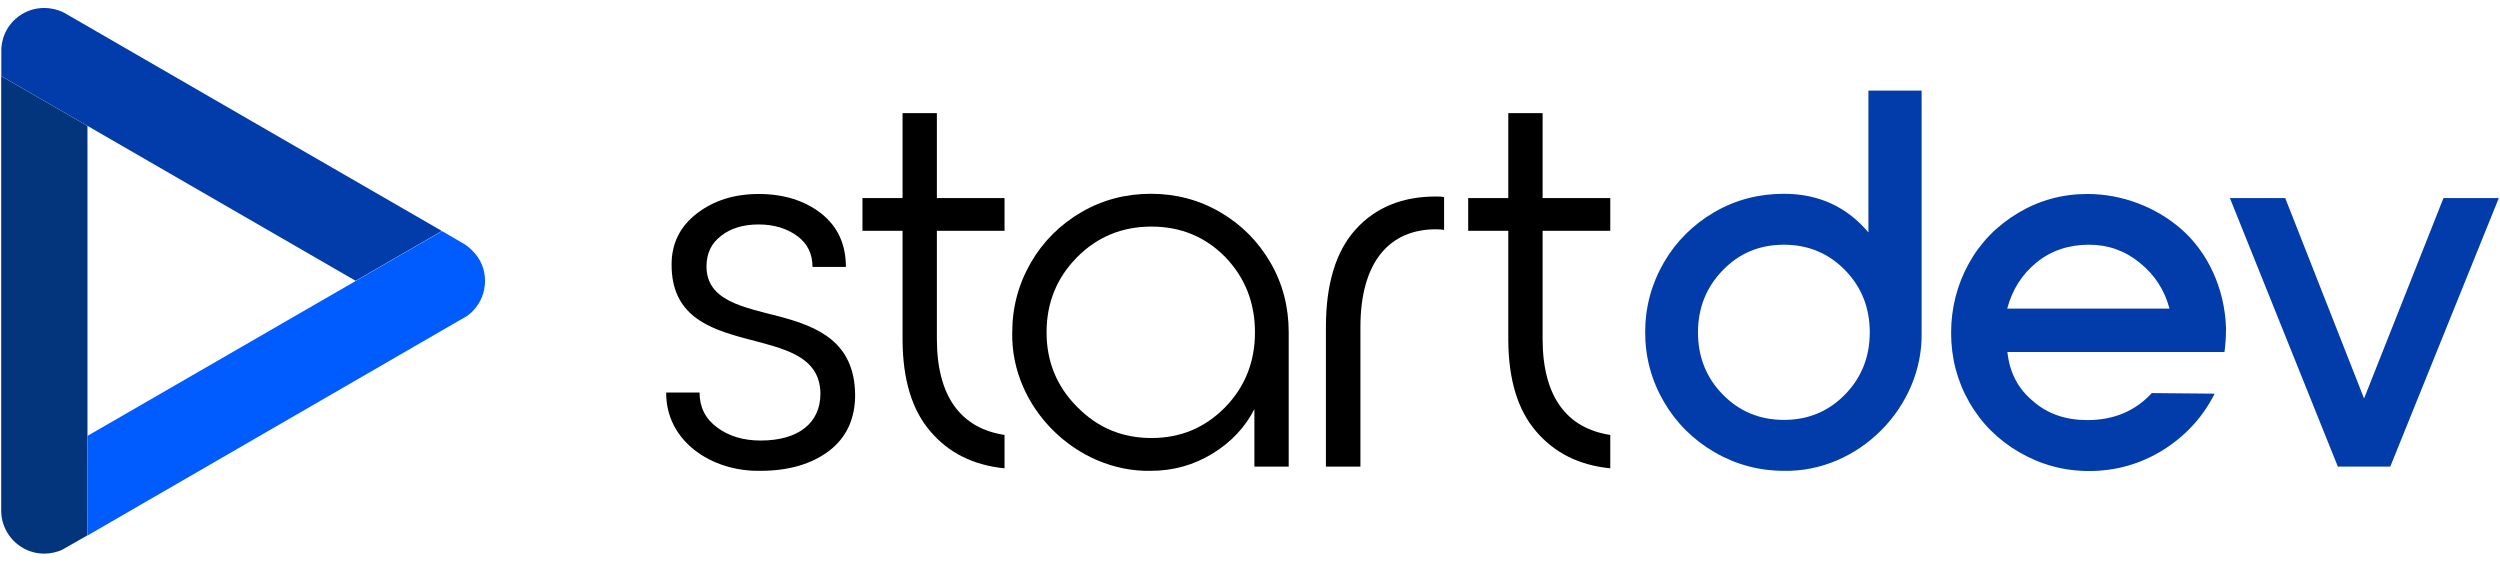 <svg width="276" height="62" viewBox="0 0 276 62" fill="none" xmlns="http://www.w3.org/2000/svg">
<path d="M48.785 25.501L39.26 31L0.146 8.401C0.146 7.301 0.146 5.336 0.146 5.322C0.175 4.94 0.248 4.559 0.351 4.207C0.952 2.271 2.754 0.878 4.894 0.878C5.245 0.878 5.582 0.922 5.92 0.995C6.33 1.083 6.74 1.23 7.107 1.421C7.107 1.435 48.756 25.486 48.785 25.501Z" fill="#013CAA"/>
<path d="M53.548 31C53.548 32.247 53.079 33.376 52.302 34.226C52.082 34.476 51.833 34.696 51.555 34.886L9.671 59.113V48.114L39.274 31.015L48.8 25.515C48.887 25.574 51.32 26.967 51.32 26.982C51.408 27.041 51.496 27.099 51.569 27.158C51.599 27.172 51.701 27.261 51.73 27.29C51.745 27.305 51.76 27.305 51.76 27.319C51.95 27.466 52.111 27.627 52.273 27.803C53.064 28.624 53.548 29.754 53.548 31Z" fill="#005CFF"/>
<path d="M9.657 13.901V59.098C9.657 59.098 7.019 60.609 6.887 60.682C6.579 60.829 6.257 60.931 5.92 61.005C5.582 61.078 5.245 61.122 4.894 61.122C2.769 61.122 0.966 59.729 0.351 57.793C0.204 57.338 0.131 56.855 0.131 56.356C0.131 56.356 0.131 17.611 0.131 8.401L9.657 13.901Z" fill="#03357C"/>
<path d="M73.549 43.332H77.231C77.231 44.95 77.869 46.228 79.167 47.187C80.444 48.145 82.041 48.635 83.978 48.635C88.149 48.635 90.575 46.697 90.575 43.46C90.49 34.983 74.102 40.456 74.144 29.19C74.144 26.868 75.081 24.994 76.933 23.567C78.784 22.14 81.062 21.416 83.765 21.416C86.51 21.416 88.83 22.14 90.661 23.567C92.491 25.015 93.385 26.975 93.385 29.466H89.703C89.703 28.04 89.149 26.889 88.021 26.059C86.893 25.228 85.467 24.781 83.765 24.781C82.083 24.781 80.7 25.186 79.636 26.016C78.529 26.847 77.997 27.976 77.997 29.403C77.997 33.215 82.041 33.897 86.127 34.962C90.235 36.069 94.321 37.709 94.406 43.523C94.428 46.186 93.47 48.273 91.576 49.743C89.639 51.212 87.127 51.979 83.956 51.979C78.508 52.085 73.485 48.656 73.549 43.332Z" fill="black"/>
<path d="M110.901 25.484H103.431V37.411C103.431 43.8 106.113 47.293 110.901 48.017V51.702C107.453 51.361 104.729 49.998 102.707 47.613C100.685 45.27 99.664 41.905 99.642 37.539V25.484H95.215V21.863H99.642V12.492H103.431V21.863H110.901V25.484Z" fill="black"/>
<path d="M111.752 36.687C111.752 33.896 112.455 31.341 113.817 28.977C115.179 26.634 117.052 24.781 119.393 23.418C121.734 22.055 124.31 21.394 127.055 21.394C129.801 21.394 132.355 22.055 134.696 23.418C137.037 24.781 138.889 26.634 140.251 28.977C141.613 31.319 142.273 33.896 142.273 36.687V51.51H138.485V45.163C137.463 47.165 135.931 48.805 133.887 50.062C131.801 51.34 129.524 51.979 127.055 51.979C118.84 52.149 111.561 44.972 111.752 36.687ZM127.119 48.358C130.333 48.358 133.015 47.229 135.249 44.971C137.442 42.714 138.548 39.966 138.548 36.687C138.548 33.407 137.442 30.638 135.271 28.38C133.079 26.144 130.354 25.015 127.119 25.015C123.884 25.015 121.138 26.144 118.904 28.401C116.669 30.659 115.541 33.428 115.541 36.687C115.541 39.924 116.669 42.671 118.925 44.929C121.181 47.229 123.905 48.358 127.119 48.358Z" fill="black"/>
<path d="M146.381 51.51V36.112C146.381 31.341 147.488 27.72 149.68 25.313C151.851 22.907 154.809 21.693 158.534 21.693C158.938 21.693 159.236 21.714 159.428 21.756V25.377C159.215 25.356 158.938 25.313 158.534 25.313C153.362 25.313 150.191 28.955 150.191 36.112V51.51H146.381Z" fill="black"/>
<path d="M177.774 25.484H170.304V37.411C170.304 43.8 172.986 47.293 177.774 48.017V51.702C174.327 51.361 171.602 49.998 169.58 47.613C167.558 45.27 166.537 41.905 166.515 37.539V25.484H162.088V21.863H166.515V12.492H170.304V21.863H177.774V25.484Z" fill="black"/>
<path d="M212.147 36.687C212.318 44.972 205.145 52.149 196.929 51.979C194.184 51.979 191.609 51.276 189.267 49.913C186.926 48.55 185.053 46.697 183.691 44.354C182.329 42.011 181.626 39.455 181.626 36.687C181.626 33.897 182.329 31.341 183.691 28.977C185.053 26.634 186.926 24.781 189.267 23.418C191.609 22.055 194.184 21.394 196.929 21.394C200.782 21.394 203.868 22.821 206.273 25.654V10H212.147V36.687ZM190.204 29.828C188.373 31.703 187.458 34.003 187.458 36.687C187.458 39.37 188.352 41.67 190.183 43.545C192.013 45.419 194.269 46.356 196.951 46.356C199.632 46.356 201.867 45.419 203.698 43.545C205.528 41.67 206.422 39.37 206.422 36.687C206.422 34.003 205.528 31.703 203.698 29.828C201.867 27.954 199.611 27.017 196.951 27.017C194.248 27.017 192.013 27.954 190.204 29.828Z" fill="#013CAA"/>
<path d="M215.403 36.751C215.403 34.003 216.063 31.426 217.361 29.083C218.659 26.74 220.49 24.887 222.81 23.503C225.129 22.119 227.662 21.416 230.45 21.416C234.26 21.416 238.027 22.843 240.858 25.335C243.689 27.827 245.604 31.767 245.753 36.197C245.753 37.219 245.69 38.071 245.583 38.859H221.618C221.852 41.096 222.767 42.885 224.427 44.269C226.045 45.696 228.045 46.377 230.45 46.377C233.345 46.377 235.708 45.398 237.559 43.396L244.498 43.46C243.199 46.037 241.305 48.103 238.836 49.657C236.346 51.212 233.622 52 230.642 52C227.833 52 225.3 51.297 222.937 49.934C220.596 48.571 218.744 46.739 217.404 44.397C216.063 42.054 215.403 39.498 215.403 36.751ZM239.517 34.088C238.964 32.022 237.9 30.361 236.24 29.019C234.601 27.677 232.749 27.017 230.621 27.017C228.365 27.017 226.428 27.677 224.832 28.977C223.235 30.276 222.15 31.98 221.596 34.067H239.517V34.088Z" fill="#013CAA"/>
<path d="M258.098 51.51L246.179 21.863H252.288L260.993 43.992L269.762 21.863H275.87L263.887 51.51H258.098Z" fill="#013CAA"/>
</svg>
